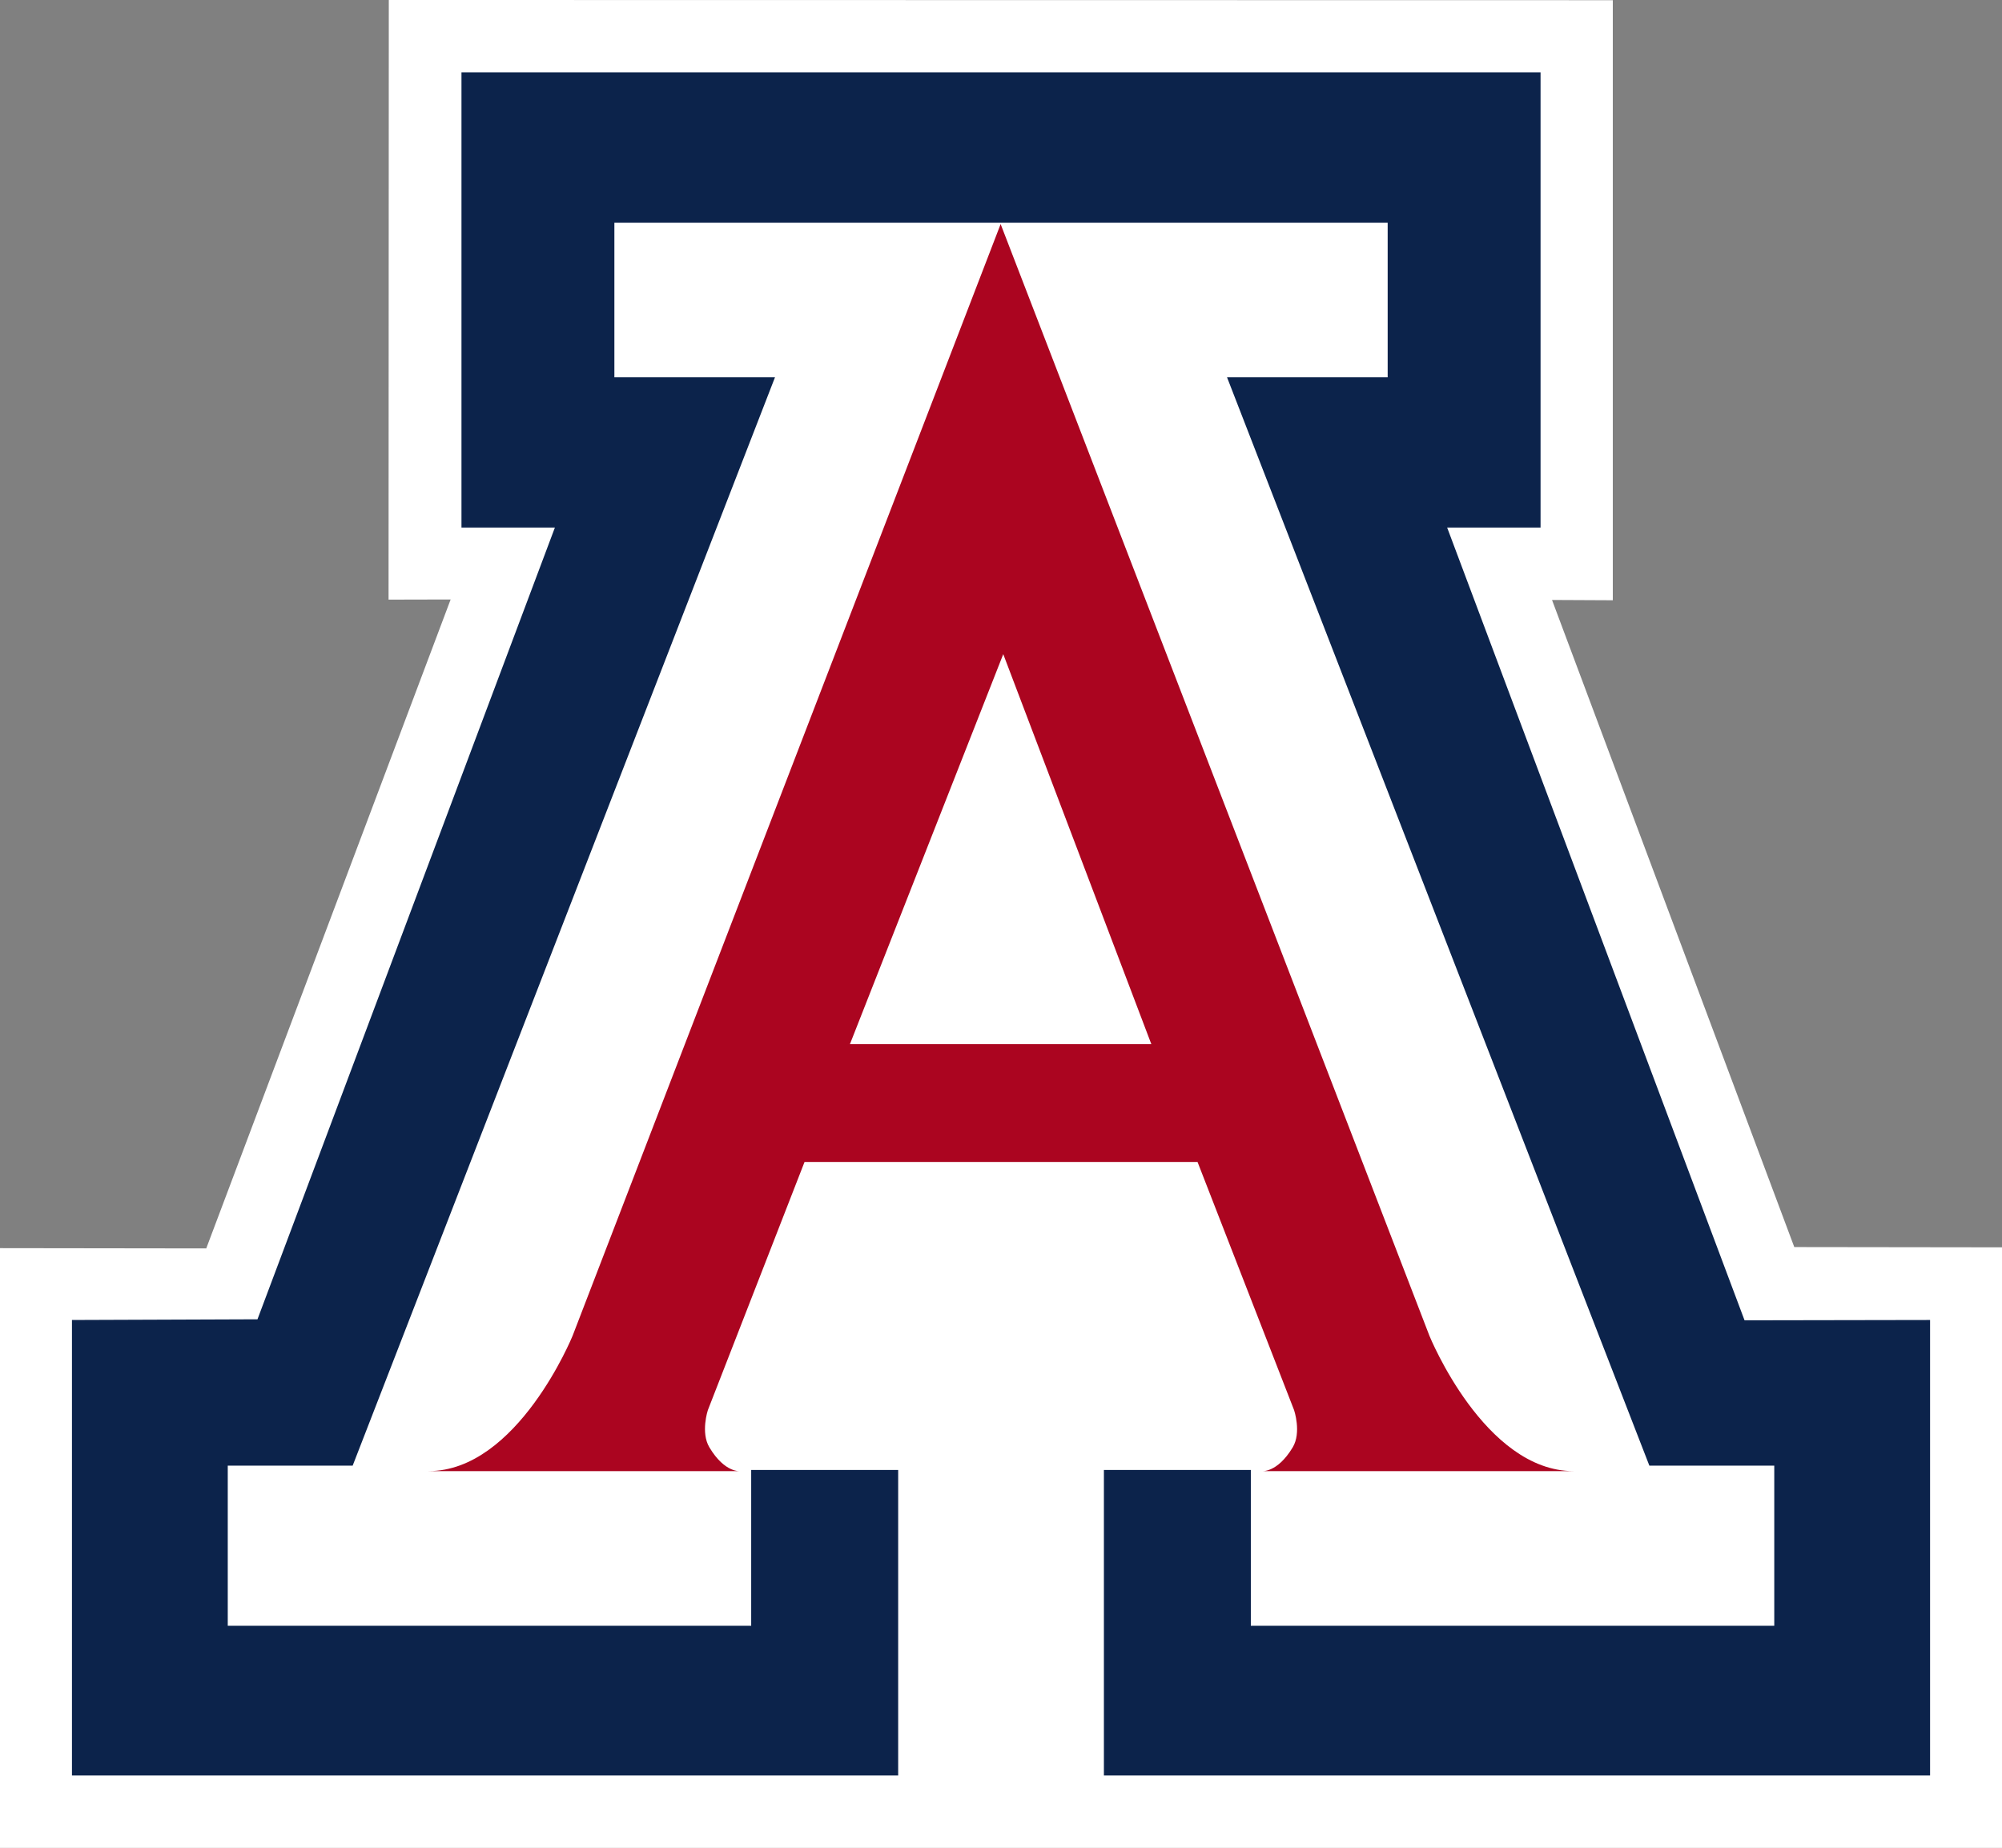 <?xml version="1.0" encoding="UTF-8" standalone="no"?>
<!-- Created with Inkscape (http://www.inkscape.org/) -->
<svg
   xmlns:svg="http://www.w3.org/2000/svg"
   xmlns="http://www.w3.org/2000/svg"
   version="1.0"
   width="500"
   height="461.572"
   id="svg2"
   xml:space="preserve"><rect width="100%" height="100%" fill="#808080" stroke="none"/><defs
     id="defs5"><clipPath
       id="clipPath17"><path
         d="M 0,0 L 792,0 L 792,612 L 0,612 L 0,0 z"
         id="path19" /></clipPath><clipPath
       id="clipPath25"><path
         d="M 36,530.75 L 756,530.75 L 756,576 L 36,576 L 36,530.75 z"
         id="path27" /></clipPath><clipPath
       id="clipPath153"><path
         d="M 243,82.519 L 495,82.519 L 495,120.884 L 243,120.884 L 243,82.519 z"
         id="path155" /></clipPath><clipPath
       id="clipPath219"><path
         d="M 504,82.974 L 756,82.974 L 756,121.12 L 504,121.12 L 504,82.974 z"
         id="path221" /></clipPath><clipPath
       id="clipPath285"><path
         d="M 504,36.164 L 756,36.164 L 756,74.31 L 504,74.31 L 504,36.164 z"
         id="path287" /></clipPath><clipPath
       id="clipPath293"><path
         d="M 307.513,74.311 L 769.555,74.311 L 769.555,23.011 L 307.513,23.011 L 307.513,74.311 z"
         id="path295" /></clipPath><clipPath
       id="clipPath357"><path
         d="M 307.513,74.311 L 769.555,74.311 L 769.555,23.011 L 307.513,23.011 L 307.513,74.311 z"
         id="path359" /></clipPath><clipPath
       id="clipPath367"><path
         d="M 243,36 L 495,36 L 495,74.475 L 243,74.475 L 243,36 z"
         id="path369" /></clipPath><clipPath
       id="clipPath433"><path
         d="M 76.026,382.787 L 171.94,382.787 L 171.94,479.448 L 76.026,479.448 L 76.026,382.787 z"
         id="path435" /></clipPath><clipPath
       id="clipPath465"><path
         d="M 243,367.531 L 348.976,367.531 L 348.976,477 L 243,477 L 243,367.531 z"
         id="path467" /></clipPath><clipPath
       id="clipPath527"><path
         d="M 427.791,401.569 L 745.992,401.569 L 745.992,477 L 427.791,477 L 427.791,401.569 z"
         id="path529" /></clipPath></defs><g
     transform="matrix(1.25,0,0,-1.25,-103.115,966.592)"
     id="g11"><path
       d="M 404.731,773.235 L 404.731,653.326 L 392.586,653.385 L 440.99,524.077 L 482.492,524.023 L 482.492,404.016 L 82.492,404.016 L 82.492,523.861 L 123.7,523.807 L 172.53,653.482 L 160.126,653.453 L 160.175,773.274 L 404.731,773.235 z"
       id="path437"
       style="fill:#ffffff;fill-opacity:1;fill-rule:nonzero;stroke:none" /><path
       d="M 282.497,728.776 L 359.749,728.776 L 359.749,697.877 L 327.656,697.877 L 412.035,480.396 L 436.991,480.396 L 436.991,448.401 L 332.409,448.401 L 332.409,479.53 L 303.052,479.53 L 303.052,418.491 L 468.12,418.491 L 468.12,509.504 L 431.053,509.44 L 371.634,667.85 L 390.295,667.85 L 390.295,758.808 L 282.497,758.808 L 174.694,758.808 L 174.694,667.85 L 193.359,667.85 L 133.936,509.641 L 96.869,509.504 L 96.869,418.491 L 261.947,418.491 L 261.947,479.53 L 232.58,479.53 L 232.58,448.401 L 127.998,448.401 L 127.998,480.396 L 152.954,480.396 L 237.333,697.877 L 205.245,697.877 L 205.245,728.776 L 282.497,728.776 z"
       id="path441"
       style="fill:#0c234b;fill-opacity:1;fill-rule:nonzero;stroke:none" /><path
       d="M 282.419,728.497 L 368.095,506.341 C 368.095,506.341 379.07,479.305 396.899,479.305 L 334.519,479.305 C 334.519,479.305 337.652,478.85 340.775,484.053 C 342.562,487.025 341.054,491.484 341.054,491.484 L 321.762,541.078 L 282.419,541.078 L 243.237,541.078 L 223.92,491.484 C 223.92,491.484 222.447,487.025 224.229,484.053 C 227.337,478.85 230.46,479.305 230.46,479.305 L 168.085,479.305 C 185.904,479.305 196.894,506.341 196.894,506.341 L 282.419,728.497 M 282.35,564.624 L 312.529,564.624 L 282.942,642.556 L 252.308,564.624 L 282.35,564.624 z"
       id="path439"
       style="fill:#ab0520;fill-opacity:1;fill-rule:nonzero;stroke:none" /></g></svg>